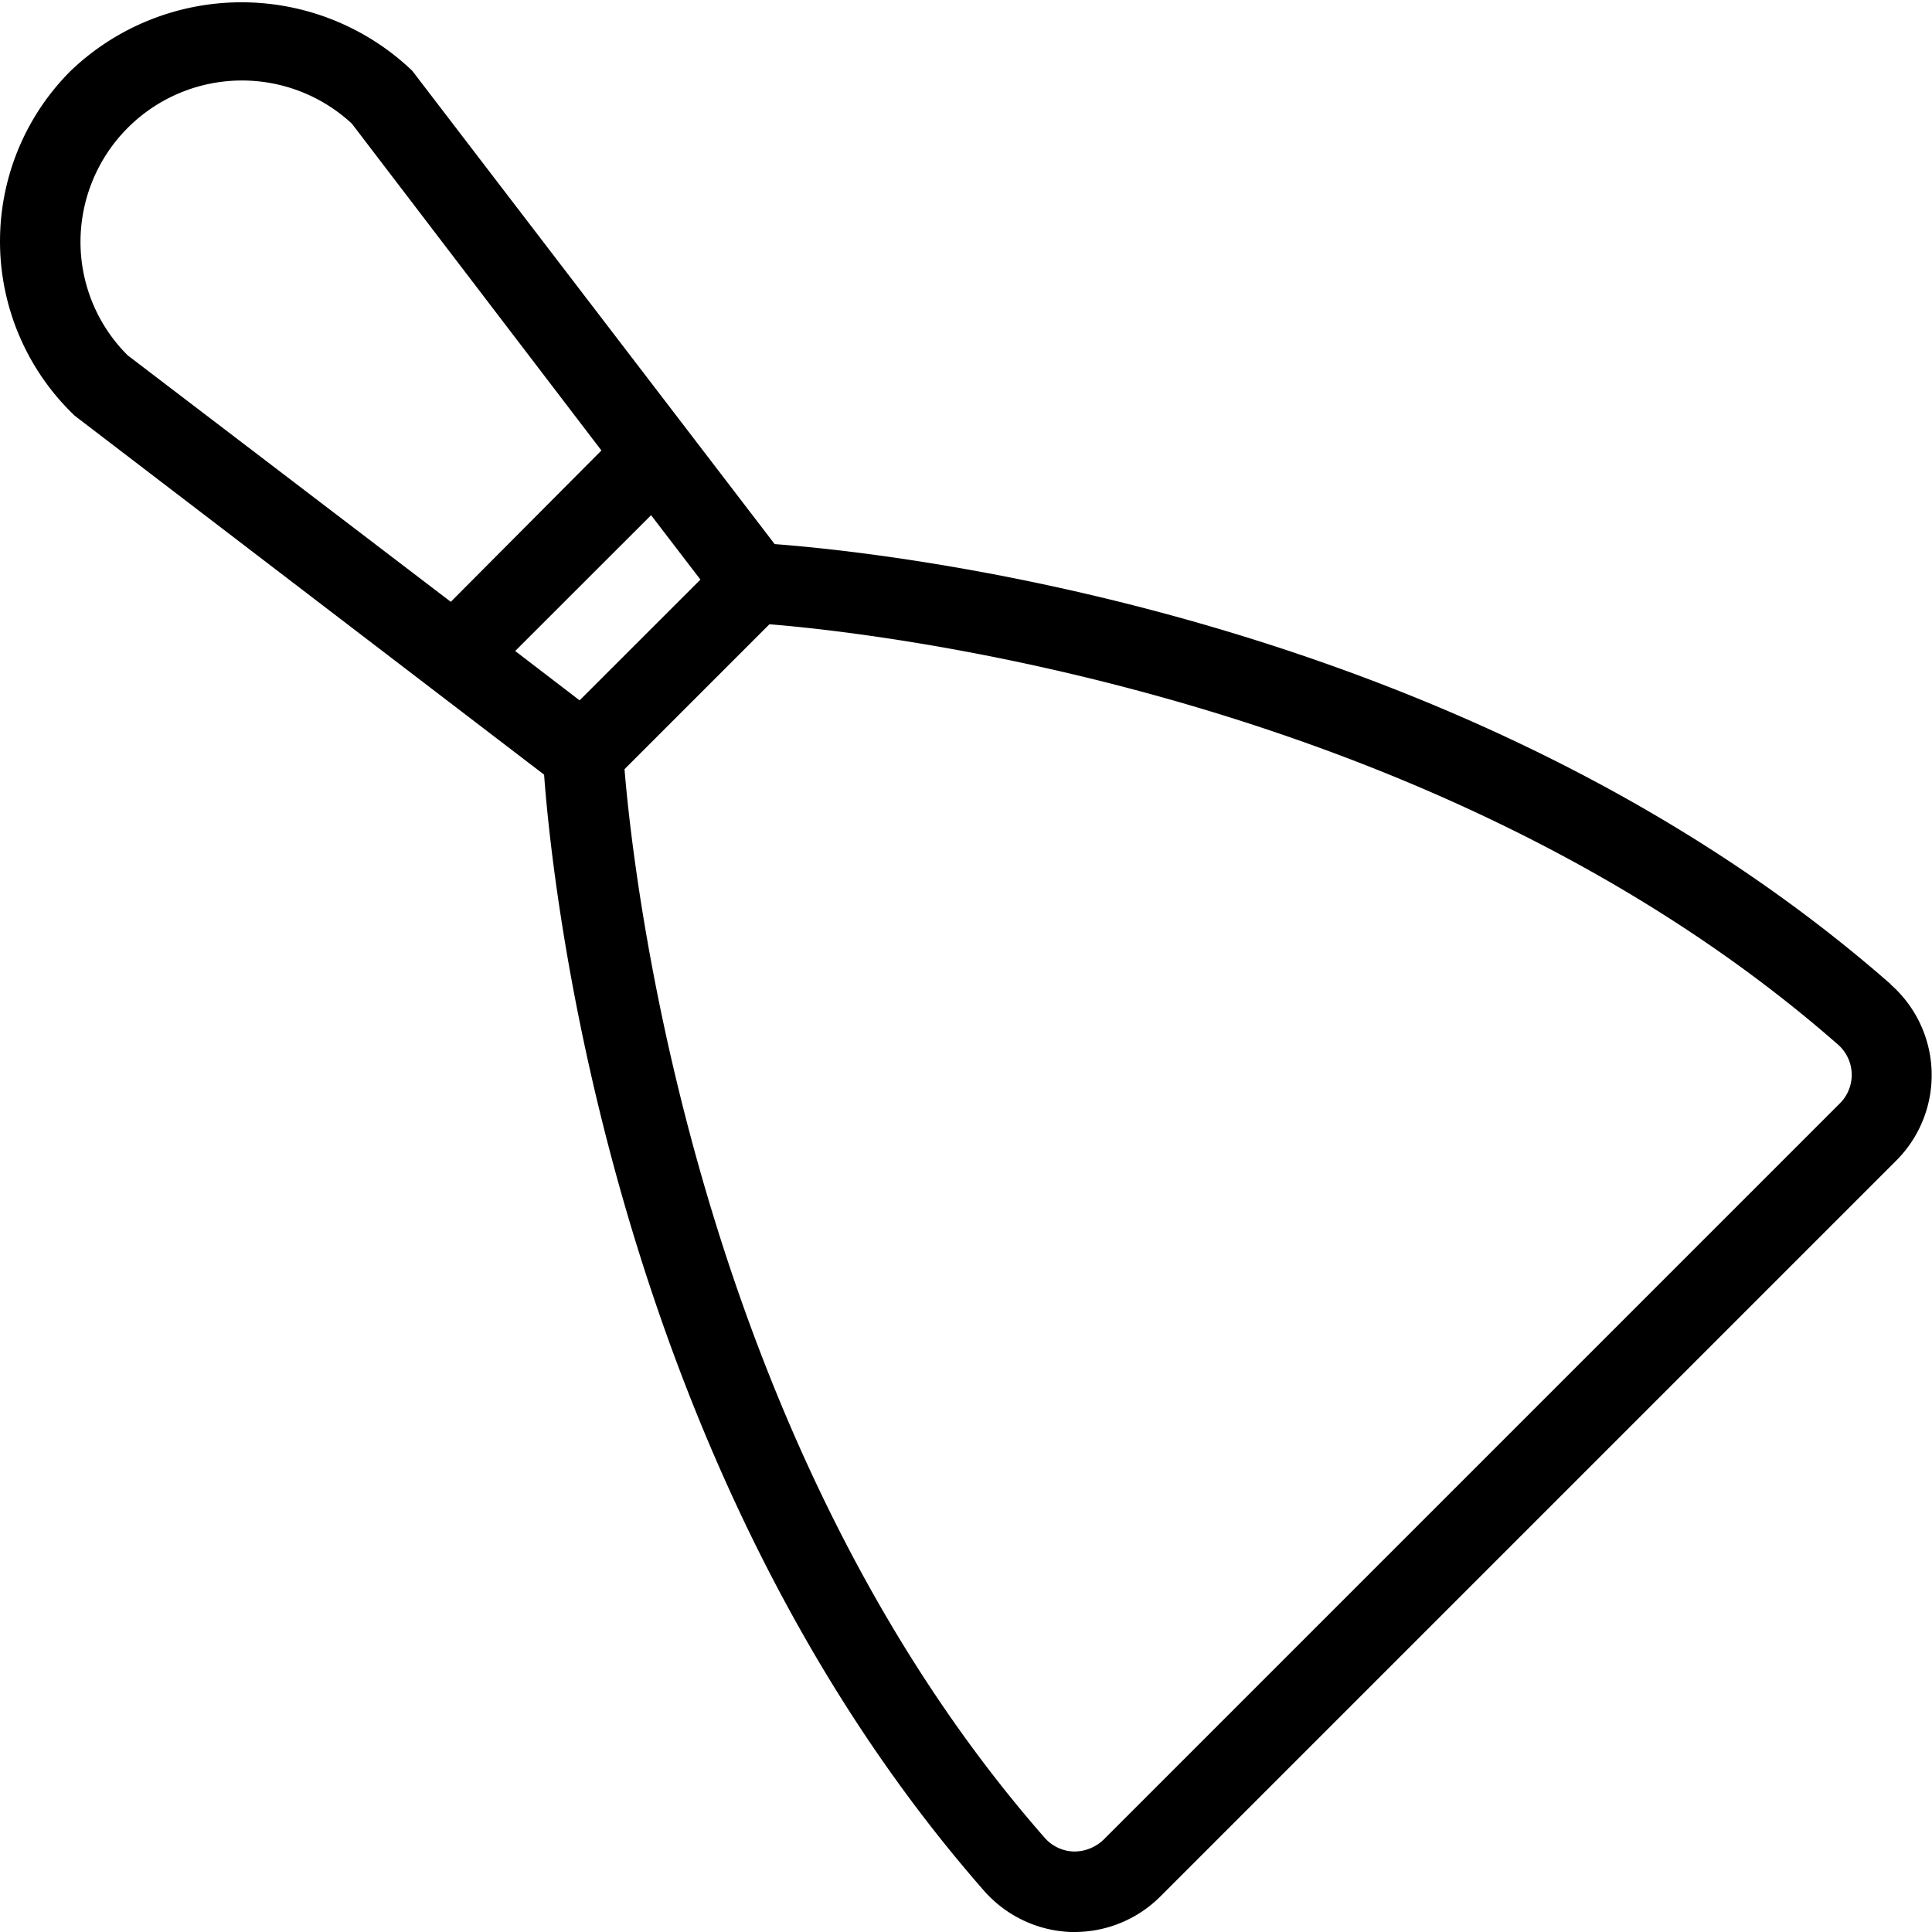 <svg xmlns="http://www.w3.org/2000/svg" viewBox="0 0 24 24"><title>tools-palette-trowel</title><path d="M23.488,12.227C18.222,7.607,11,6.862,9.623,6.759L5.121.879a3.07,3.07,0,0,0-4.242,0,2.993,2.993,0,0,0,.05,4.286l5.83,4.458c.1,1.376.847,8.6,5.467,13.867A1.51,1.51,0,0,0,13.3,24h.05a1.508,1.508,0,0,0,1.061-.438l9.146-9.146a1.5,1.5,0,0,0-.073-2.189ZM7.2,8.7l-.8-.613L8.088,6.4l.613.8ZM1,3A2.006,2.006,0,0,1,4.371,1.536l3.1,4.06L5.6,7.476,1.586,4.414A1.986,1.986,0,0,1,1,3ZM22.854,13.708l-9.146,9.146a.527.527,0,0,1-.371.146.5.5,0,0,1-.359-.17C8.616,17.858,7.861,10.818,7.758,9.555l1.8-1.8c1.263.1,8.3.859,13.274,5.221a.5.5,0,0,1,.025.729Z"/></svg>
